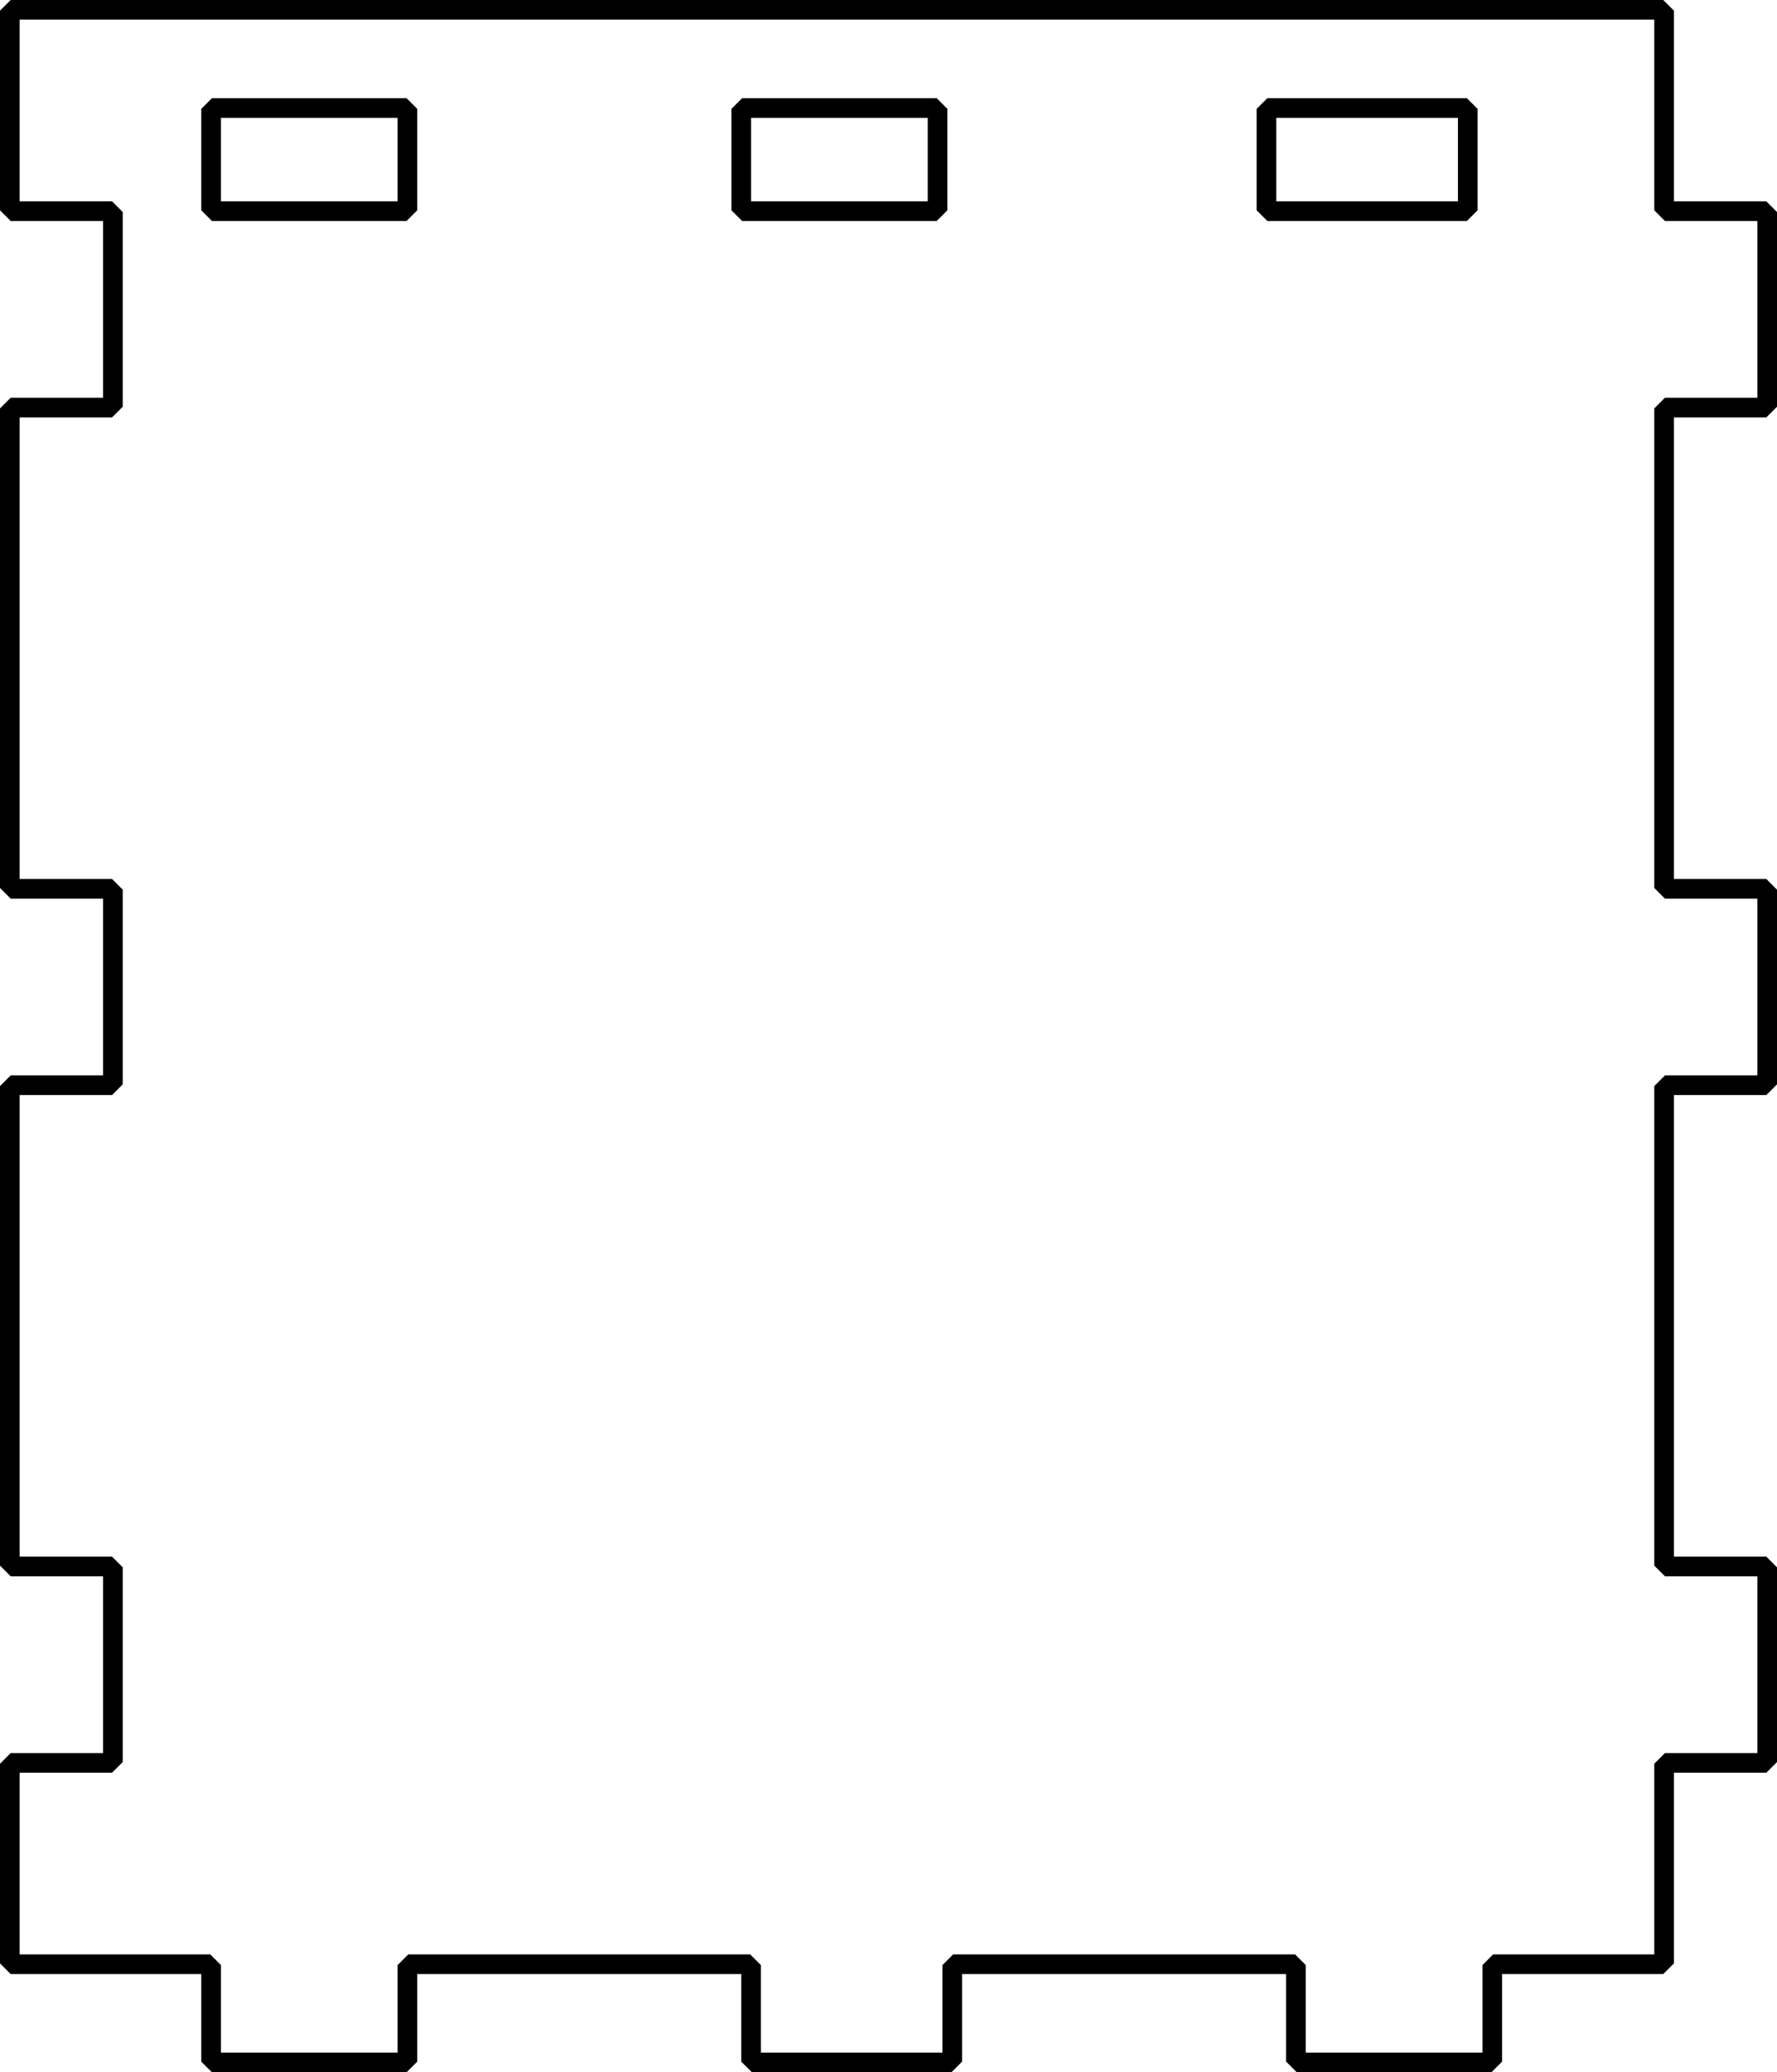 <?xml version="1.0" encoding="UTF-8"?>
<!DOCTYPE svg PUBLIC "-//W3C//DTD SVG 1.1//EN" "http://www.w3.org/Graphics/SVG/1.1/DTD/svg11.dtd">
<!-- Creator: CorelDRAW 2019 (64-Bit OEM Version) -->
<svg xmlns="http://www.w3.org/2000/svg" xml:space="preserve" width="95.767mm" height="111.64mm" version="1.1" style="shape-rendering:geometricPrecision; text-rendering:geometricPrecision; image-rendering:optimizeQuality; fill-rule:evenodd; clip-rule:evenodd"
viewBox="0 0 9576.72 11164.04"
 xmlns:xlink="http://www.w3.org/1999/xlink"
 xmlns:xodm="http://www.corel.com/coreldraw/odm/2003">
 <defs>
  <style type="text/css">
   <![CDATA[
    .str0 {stroke:black;stroke-width:105.83;stroke-linecap:square;stroke-miterlimit:2.613}
    .fil0 {fill:none}
   ]]>
  </style>
 </defs>
 <g id="Layer_x0020_1">
  <g id="_1574292709728">
   <polygon class="fil0 str0" points="79.37,52.92 52.92,79.37 52.92,105.83 52.92,132.28 52.92,158.74 52.92,185.19 52.92,211.65 52.92,238.1 52.92,264.56 52.92,291.01 52.92,317.47 52.92,343.92 52.92,370.38 52.92,396.83 52.92,423.29 52.92,449.74 52.92,476.2 52.92,502.65 52.92,529.11 52.92,555.56 52.92,582.02 52.92,608.47 52.92,634.93 52.92,661.38 52.92,687.84 52.92,714.29 52.92,740.75 52.92,767.2 52.92,793.66 52.92,820.11 52.92,846.57 52.92,873.02 52.92,899.48 52.92,925.93 52.92,952.39 52.92,978.84 52.92,1005.3 52.92,1031.75 52.92,1058.21 52.92,1084.66 52.92,1111.12 79.37,1137.57 105.83,1137.57 132.28,1137.57 158.74,1137.57 185.19,1137.57 211.65,1137.57 238.1,1137.57 264.56,1137.57 291.01,1137.57 317.47,1137.57 343.92,1137.57 370.38,1137.57 396.83,1137.57 423.29,1137.57 449.74,1137.57 476.2,1137.57 502.65,1137.57 529.11,1137.57 555.56,1137.57 582.02,1137.57 608.47,1164.03 608.47,1190.48 608.47,1216.94 608.47,1243.39 608.47,1269.85 608.47,1296.3 608.47,1322.76 608.47,1349.21 608.47,1375.67 608.47,1402.12 608.47,1428.58 608.47,1455.03 608.47,1481.49 608.47,1507.94 608.47,1534.4 608.47,1560.85 608.47,1587.31 608.47,1613.76 608.47,1640.22 608.47,1666.67 608.47,1693.13 608.47,1719.58 608.47,1746.04 608.47,1772.49 608.47,1798.95 608.47,1825.4 608.47,1851.86 608.47,1878.31 608.47,1904.77 608.47,1931.22 608.47,1957.68 608.47,1984.13 608.47,2010.59 608.47,2037.04 608.47,2063.5 608.47,2089.95 608.47,2116.41 608.47,2142.86 608.47,2169.32 582.02,2195.77 555.56,2195.77 529.11,2195.77 502.65,2195.77 476.2,2195.77 449.74,2195.77 423.29,2195.77 396.83,2195.77 370.38,2195.77 343.92,2195.77 317.47,2195.77 291.01,2195.77 264.56,2195.77 238.1,2195.77 211.65,2195.77 185.19,2195.77 158.74,2195.77 132.28,2195.77 105.83,2195.77 79.37,2195.77 52.92,2222.23 52.92,2248.68 52.92,2275.14 52.92,2301.59 52.92,2328.05 52.92,2354.5 52.92,2380.96 52.92,2407.41 52.92,2433.87 52.92,2460.32 52.92,2486.78 52.92,2513.23 52.92,2539.69 52.92,2566.14 52.92,2592.6 52.92,2619.05 52.92,2645.51 52.92,2671.96 52.92,2698.42 52.92,2724.88 52.92,2751.33 52.92,2777.79 52.92,2804.24 52.92,2830.7 52.92,2857.15 52.92,2883.61 52.92,2910.06 52.92,2936.52 52.92,2962.97 52.92,2989.43 52.92,3015.88 52.92,3042.34 52.92,3068.79 52.92,3095.25 52.92,3121.7 52.92,3148.16 52.92,3174.61 52.92,3201.07 52.92,3227.52 52.92,3253.98 52.92,3280.43 52.92,3306.89 52.92,3333.34 52.92,3359.8 52.92,3386.25 52.92,3412.71 52.92,3439.16 52.92,3465.62 52.92,3492.07 52.92,3518.53 52.92,3544.98 52.92,3571.44 52.92,3597.89 52.92,3624.35 52.92,3650.8 52.92,3677.26 52.92,3703.71 52.92,3730.17 52.92,3756.62 52.92,3783.08 52.92,3809.53 52.92,3835.99 52.92,3862.44 52.92,3888.9 52.92,3915.35 52.92,3941.81 52.92,3968.26 52.92,3994.72 52.92,4021.17 52.92,4047.63 52.92,4074.08 52.92,4100.54 52.92,4126.99 52.92,4153.45 52.92,4179.9 52.92,4206.36 52.92,4232.81 52.92,4259.27 52.92,4285.72 52.92,4312.18 52.92,4338.63 52.92,4365.09 52.92,4391.54 52.92,4418 52.92,4444.45 52.92,4470.91 52.92,4497.36 52.92,4523.82 52.92,4550.27 52.92,4576.73 52.92,4603.18 52.92,4629.64 52.92,4656.09 52.92,4682.55 52.92,4709 52.92,4735.46 52.92,4761.91 79.37,4788.37 105.83,4788.37 132.28,4788.37 158.74,4788.37 185.19,4788.37 211.65,4788.37 238.1,4788.37 264.56,4788.37 291.01,4788.37 317.47,4788.37 343.92,4788.37 370.38,4788.37 396.83,4788.37 423.29,4788.37 449.74,4788.37 476.2,4788.37 502.65,4788.37 529.11,4788.37 555.56,4788.37 582.02,4788.37 608.47,4814.82 608.47,4841.28 608.47,4867.73 608.47,4894.19 608.47,4920.64 608.47,4947.1 608.47,4973.55 608.47,5000.01 608.47,5026.46 608.47,5052.92 608.47,5079.37 608.47,5105.83 608.47,5132.28 608.47,5158.74 608.47,5185.19 608.47,5211.65 608.47,5238.1 608.47,5264.56 608.47,5291.01 608.47,5317.47 608.47,5343.92 608.47,5370.38 608.47,5396.83 608.47,5423.29 608.47,5449.74 608.47,5476.2 608.47,5502.65 608.47,5529.11 608.47,5555.56 608.47,5582.02 608.47,5608.47 608.47,5634.93 608.47,5661.38 608.47,5687.84 608.47,5714.29 608.47,5740.75 608.47,5767.2 608.47,5793.66 608.47,5820.11 582.02,5846.57 555.56,5846.57 529.11,5846.57 502.65,5846.57 476.2,5846.57 449.74,5846.57 423.29,5846.57 396.83,5846.57 370.38,5846.57 343.92,5846.57 317.47,5846.57 291.01,5846.57 264.56,5846.57 238.1,5846.57 211.65,5846.57 185.19,5846.57 158.74,5846.57 132.28,5846.57 105.83,5846.57 79.37,5846.57 52.92,5873.02 52.92,5899.48 52.92,5925.93 52.92,5952.39 52.92,5978.84 52.92,6005.3 52.92,6031.75 52.92,6058.21 52.92,6084.66 52.92,6111.12 52.92,6137.57 52.92,6164.03 52.92,6190.48 52.92,6216.94 52.92,6243.39 52.92,6269.85 52.92,6296.3 52.92,6322.76 52.92,6349.21 52.92,6375.67 52.92,6402.12 52.92,6428.58 52.92,6455.03 52.92,6481.49 52.92,6507.94 52.92,6534.4 52.92,6560.85 52.92,6587.31 52.92,6613.76 52.92,6640.22 52.92,6666.67 52.92,6693.13 52.92,6719.58 52.92,6746.04 52.92,6772.49 52.92,6798.95 52.92,6825.4 52.92,6851.86 52.92,6878.31 52.92,6904.77 52.92,6931.22 52.92,6957.68 52.92,6984.13 52.92,7010.59 52.92,7037.04 52.92,7063.5 52.92,7089.95 52.92,7116.41 52.92,7142.86 52.92,7169.32 52.92,7195.77 52.92,7222.23 52.92,7248.68 52.92,7275.14 52.92,7301.59 52.92,7328.05 52.92,7354.5 52.92,7380.96 52.92,7407.41 52.92,7433.87 52.92,7460.32 52.92,7486.78 52.92,7513.23 52.92,7539.69 52.92,7566.14 52.92,7592.6 52.92,7619.05 52.92,7645.51 52.92,7671.96 52.92,7698.42 52.92,7724.87 52.92,7751.33 52.92,7777.78 52.92,7804.24 52.92,7830.69 52.92,7857.15 52.92,7883.6 52.92,7910.06 52.92,7936.51 52.92,7962.97 52.92,7989.42 52.92,8015.88 52.92,8042.33 52.92,8068.79 52.92,8095.24 52.92,8121.7 52.92,8148.15 52.92,8174.61 52.92,8201.06 52.92,8227.52 52.92,8253.97 52.92,8280.43 52.92,8306.88 52.92,8333.34 52.92,8359.8 52.92,8386.25 52.92,8412.71 79.37,8439.16 105.83,8439.16 132.28,8439.16 158.74,8439.16 185.19,8439.16 211.65,8439.16 238.1,8439.16 264.56,8439.16 291.01,8439.16 317.47,8439.16 343.92,8439.16 370.38,8439.16 396.83,8439.16 423.29,8439.16 449.74,8439.16 476.2,8439.16 502.65,8439.16 529.11,8439.16 555.56,8439.16 582.02,8439.16 608.47,8465.62 608.47,8492.07 608.47,8518.53 608.47,8544.98 608.47,8571.44 608.47,8597.89 608.47,8624.35 608.47,8650.8 608.47,8677.26 608.47,8703.71 608.47,8730.17 608.47,8756.62 608.47,8783.08 608.47,8809.53 608.47,8835.99 608.47,8862.44 608.47,8888.9 608.47,8915.35 608.47,8941.81 608.47,8968.26 608.47,8994.72 608.47,9021.17 608.47,9047.63 608.47,9074.08 608.47,9100.54 608.47,9126.99 608.47,9153.45 608.47,9179.9 608.47,9206.36 608.47,9232.81 608.47,9259.27 608.47,9285.72 608.47,9312.18 608.47,9338.63 608.47,9365.09 608.47,9391.54 608.47,9418 608.47,9444.45 608.47,9470.91 582.02,9497.36 555.56,9497.36 529.11,9497.36 502.65,9497.36 476.2,9497.36 449.74,9497.36 423.29,9497.36 396.83,9497.36 370.38,9497.36 343.92,9497.36 317.47,9497.36 291.01,9497.36 264.56,9497.36 238.1,9497.36 211.65,9497.36 185.19,9497.36 158.74,9497.36 132.28,9497.36 105.83,9497.36 79.37,9497.36 52.92,9523.82 52.92,9550.27 52.92,9576.73 52.92,9603.18 52.92,9629.64 52.92,9656.09 52.92,9682.55 52.92,9709 52.92,9735.46 52.92,9761.91 52.92,9788.37 52.92,9814.82 52.92,9841.28 52.92,9867.73 52.92,9894.19 52.92,9920.64 52.92,9947.1 52.92,9973.55 52.92,10000.01 52.92,10026.46 52.92,10052.92 52.92,10079.37 52.92,10105.83 52.92,10132.28 52.92,10158.74 52.92,10185.19 52.92,10211.65 52.92,10238.1 52.92,10264.56 52.92,10291.01 52.92,10317.47 52.92,10343.92 52.92,10370.38 52.92,10396.83 52.92,10423.29 52.92,10449.74 52.92,10476.2 52.92,10502.65 52.92,10529.11 52.92,10555.56 79.37,10582.02 105.83,10582.02 132.28,10582.02 158.74,10582.02 185.19,10582.02 211.65,10582.02 238.1,10582.02 264.56,10582.02 291.01,10582.02 317.47,10582.02 343.92,10582.02 370.38,10582.02 396.83,10582.02 423.29,10582.02 449.74,10582.02 476.2,10582.02 502.65,10582.02 529.11,10582.02 555.56,10582.02 582.02,10582.02 608.47,10582.02 634.93,10582.02 661.38,10582.02 687.84,10582.02 714.29,10582.02 740.75,10582.02 767.2,10582.02 793.66,10582.02 820.11,10582.02 846.57,10582.02 873.02,10582.02 899.48,10582.02 925.93,10582.02 952.39,10582.02 978.84,10582.02 1005.3,10582.02 1031.75,10582.02 1058.21,10582.02 1084.66,10582.02 1111.12,10582.02 1137.57,10608.47 1137.57,10634.93 1137.57,10661.38 1137.57,10687.84 1137.57,10714.29 1137.57,10740.75 1137.57,10767.2 1137.57,10793.66 1137.57,10820.11 1137.57,10846.57 1137.57,10873.02 1137.57,10899.48 1137.57,10925.93 1137.57,10952.39 1137.57,10978.84 1137.57,11005.3 1137.57,11031.75 1137.57,11058.21 1137.57,11084.66 1164.03,11111.12 1190.48,11111.12 1216.94,11111.12 1243.39,11111.12 1269.85,11111.12 1296.3,11111.12 1322.76,11111.12 1349.21,11111.12 1375.67,11111.12 1402.12,11111.12 1428.58,11111.12 1455.03,11111.12 1481.49,11111.12 1507.94,11111.12 1534.4,11111.12 1560.85,11111.12 1587.31,11111.12 1613.76,11111.12 1640.22,11111.12 1666.67,11111.12 1693.13,11111.12 1719.58,11111.12 1746.04,11111.12 1772.49,11111.12 1798.95,11111.12 1825.4,11111.12 1851.86,11111.12 1878.31,11111.12 1904.77,11111.12 1931.22,11111.12 1957.68,11111.12 1984.13,11111.12 2010.59,11111.12 2037.04,11111.12 2063.5,11111.12 2089.95,11111.12 2116.41,11111.12 2142.86,11111.12 2169.32,11111.12 2195.77,11084.66 2195.77,11058.21 2195.77,11031.75 2195.77,11005.3 2195.77,10978.84 2195.77,10952.39 2195.77,10925.93 2195.77,10899.48 2195.77,10873.02 2195.77,10846.57 2195.77,10820.11 2195.77,10793.66 2195.77,10767.2 2195.77,10740.75 2195.77,10714.29 2195.77,10687.84 2195.77,10661.38 2195.77,10634.93 2195.77,10608.47 2222.23,10582.02 2248.68,10582.02 2275.14,10582.02 2301.59,10582.02 2328.05,10582.02 2354.5,10582.02 2380.96,10582.02 2407.41,10582.02 2433.87,10582.02 2460.32,10582.02 2486.78,10582.02 2513.23,10582.02 2539.69,10582.02 2566.14,10582.02 2592.6,10582.02 2619.05,10582.02 2645.51,10582.02 2671.96,10582.02 2698.42,10582.02 2724.87,10582.02 2751.33,10582.02 2777.78,10582.02 2804.24,10582.02 2830.69,10582.02 2857.15,10582.02 2883.6,10582.02 2910.06,10582.02 2936.51,10582.02 2962.97,10582.02 2989.42,10582.02 3015.88,10582.02 3042.33,10582.02 3068.79,10582.02 3095.24,10582.02 3121.7,10582.02 3148.15,10582.02 3174.61,10582.02 3201.06,10582.02 3227.52,10582.02 3253.97,10582.02 3280.43,10582.02 3306.88,10582.02 3333.34,10582.02 3359.79,10582.02 3386.25,10582.02 3412.7,10582.02 3439.16,10582.02 3465.61,10582.02 3492.07,10582.02 3518.52,10582.02 3544.98,10582.02 3571.43,10582.02 3597.89,10582.02 3624.34,10582.02 3650.8,10582.02 3677.25,10582.02 3703.71,10582.02 3730.16,10582.02 3756.62,10582.02 3783.07,10582.02 3809.53,10582.02 3835.98,10582.02 3862.44,10582.02 3888.89,10582.02 3915.35,10582.02 3941.8,10582.02 3968.26,10582.02 3994.71,10582.02 4021.17,10582.02 4047.62,10608.47 4047.62,10634.93 4047.62,10661.38 4047.62,10687.84 4047.62,10714.29 4047.62,10740.75 4047.62,10767.2 4047.62,10793.66 4047.62,10820.11 4047.62,10846.57 4047.62,10873.02 4047.62,10899.48 4047.62,10925.93 4047.62,10952.39 4047.62,10978.84 4047.62,11005.3 4047.62,11031.75 4047.62,11058.21 4047.62,11084.66 4074.08,11111.12 4100.53,11111.12 4126.99,11111.12 4153.44,11111.12 4179.9,11111.12 4206.35,11111.12 4232.81,11111.12 4259.26,11111.12 4285.72,11111.12 4312.17,11111.12 4338.63,11111.12 4365.08,11111.12 4391.54,11111.12 4417.99,11111.12 4444.45,11111.12 4470.9,11111.12 4497.36,11111.12 4523.81,11111.12 4550.27,11111.12 4576.72,11111.12 4603.18,11111.12 4629.63,11111.12 4656.09,11111.12 4682.54,11111.12 4709,11111.12 4735.45,11111.12 4761.9,11111.12 4788.36,11111.12 4814.81,11111.12 4841.27,11111.12 4867.72,11111.12 4894.18,11111.12 4920.63,11111.12 4947.09,11111.12 4973.54,11111.12 5000,11111.12 5026.45,11111.12 5052.91,11111.12 5079.36,11111.12 5105.82,11111.12 5132.27,11084.66 5132.27,11058.21 5132.27,11031.75 5132.27,11005.3 5132.27,10978.84 5132.27,10952.39 5132.27,10925.93 5132.27,10899.48 5132.27,10873.02 5132.27,10846.57 5132.27,10820.11 5132.27,10793.66 5132.27,10767.2 5132.27,10740.75 5132.27,10714.29 5132.27,10687.84 5132.27,10661.38 5132.27,10634.93 5132.27,10608.47 5158.73,10582.02 5185.18,10582.02 5211.64,10582.02 5238.09,10582.02 5264.55,10582.02 5291,10582.02 5317.46,10582.02 5343.91,10582.02 5370.37,10582.02 5396.82,10582.02 5423.28,10582.02 5449.73,10582.02 5476.19,10582.02 5502.64,10582.02 5529.1,10582.02 5555.55,10582.02 5582.01,10582.02 5608.46,10582.02 5634.92,10582.02 5661.37,10582.02 5687.83,10582.02 5714.28,10582.02 5740.74,10582.02 5767.19,10582.02 5793.65,10582.02 5820.1,10582.02 5846.56,10582.02 5873.01,10582.02 5899.47,10582.02 5925.92,10582.02 5952.38,10582.02 5978.83,10582.02 6005.29,10582.02 6031.74,10582.02 6058.2,10582.02 6084.65,10582.02 6111.11,10582.02 6137.56,10582.02 6164.02,10582.02 6190.47,10582.02 6216.93,10582.02 6243.38,10582.02 6269.84,10582.02 6296.29,10582.02 6322.75,10582.02 6349.2,10582.02 6375.66,10582.02 6402.11,10582.02 6428.57,10582.02 6455.02,10582.02 6481.48,10582.02 6507.93,10582.02 6534.39,10582.02 6560.84,10582.02 6587.3,10582.02 6613.75,10582.02 6640.21,10582.02 6666.66,10582.02 6693.12,10582.02 6719.57,10582.02 6746.03,10582.02 6772.48,10582.02 6798.94,10582.02 6825.39,10582.02 6851.85,10582.02 6878.3,10582.02 6904.76,10582.02 6931.21,10582.02 6957.67,10582.02 6984.12,10608.47 6984.12,10634.93 6984.12,10661.38 6984.12,10687.84 6984.12,10714.29 6984.12,10740.75 6984.12,10767.2 6984.12,10793.66 6984.12,10820.11 6984.12,10846.57 6984.12,10873.02 6984.12,10899.48 6984.12,10925.93 6984.12,10952.39 6984.12,10978.84 6984.12,11005.3 6984.12,11031.75 6984.12,11058.21 6984.12,11084.66 7010.58,11111.12 7037.03,11111.12 7063.49,11111.12 7089.94,11111.12 7116.4,11111.12 7142.85,11111.12 7169.31,11111.12 7195.76,11111.12 7222.22,11111.12 7248.67,11111.12 7275.13,11111.12 7301.58,11111.12 7328.04,11111.12 7354.49,11111.12 7380.95,11111.12 7407.4,11111.12 7433.86,11111.12 7460.31,11111.12 7486.77,11111.12 7513.22,11111.12 7539.68,11111.12 7566.13,11111.12 7592.59,11111.12 7619.04,11111.12 7645.5,11111.12 7671.95,11111.12 7698.41,11111.12 7724.86,11111.12 7751.32,11111.12 7777.77,11111.12 7804.23,11111.12 7830.68,11111.12 7857.14,11111.12 7883.59,11111.12 7910.05,11111.12 7936.5,11111.12 7962.96,11111.12 7989.41,11111.12 8015.87,11111.12 8042.32,11084.66 8042.32,11058.21 8042.32,11031.75 8042.32,11005.3 8042.32,10978.84 8042.32,10952.39 8042.32,10925.93 8042.32,10899.48 8042.32,10873.02 8042.32,10846.57 8042.32,10820.11 8042.32,10793.66 8042.32,10767.2 8042.32,10740.75 8042.32,10714.29 8042.32,10687.84 8042.32,10661.38 8042.32,10634.93 8042.32,10608.47 8068.78,10582.02 8095.23,10582.02 8121.69,10582.02 8148.14,10582.02 8174.6,10582.02 8201.05,10582.02 8227.51,10582.02 8253.96,10582.02 8280.42,10582.02 8306.87,10582.02 8333.33,10582.02 8359.78,10582.02 8386.24,10582.02 8412.69,10582.02 8439.15,10582.02 8465.6,10582.02 8492.06,10582.02 8518.51,10582.02 8544.97,10582.02 8571.42,10582.02 8597.88,10582.02 8624.33,10582.02 8650.79,10582.02 8677.24,10582.02 8703.7,10582.02 8730.15,10582.02 8756.61,10582.02 8783.06,10582.02 8809.52,10582.02 8835.97,10582.02 8862.43,10582.02 8888.88,10582.02 8915.34,10582.02 8941.79,10582.02 8968.25,10555.56 8968.25,10529.11 8968.25,10502.65 8968.25,10476.2 8968.25,10449.74 8968.25,10423.29 8968.25,10396.83 8968.25,10370.38 8968.25,10343.92 8968.25,10317.47 8968.25,10291.01 8968.25,10264.56 8968.25,10238.1 8968.25,10211.65 8968.25,10185.19 8968.25,10158.74 8968.25,10132.28 8968.25,10105.83 8968.25,10079.37 8968.25,10052.92 8968.25,10026.46 8968.25,10000.01 8968.25,9973.55 8968.25,9947.1 8968.25,9920.64 8968.25,9894.19 8968.25,9867.73 8968.25,9841.28 8968.25,9814.82 8968.25,9788.37 8968.25,9761.91 8968.25,9735.46 8968.25,9709 8968.25,9682.55 8968.25,9656.09 8968.25,9629.64 8968.25,9603.18 8968.25,9576.73 8968.25,9550.27 8968.25,9523.82 8994.7,9497.36 9021.16,9497.36 9047.61,9497.36 9074.07,9497.36 9100.52,9497.36 9126.98,9497.36 9153.43,9497.36 9179.89,9497.36 9206.34,9497.36 9232.8,9497.36 9259.25,9497.36 9285.71,9497.36 9312.16,9497.36 9338.62,9497.36 9365.07,9497.36 9391.53,9497.36 9417.98,9497.36 9444.44,9497.36 9470.89,9497.36 9497.35,9497.36 9523.8,9470.91 9523.8,9444.45 9523.8,9418 9523.8,9391.54 9523.8,9365.09 9523.8,9338.63 9523.8,9312.18 9523.8,9285.72 9523.8,9259.27 9523.8,9232.81 9523.8,9206.36 9523.8,9179.9 9523.8,9153.45 9523.8,9126.99 9523.8,9100.54 9523.8,9074.08 9523.8,9047.63 9523.8,9021.17 9523.8,8994.72 9523.8,8968.26 9523.8,8941.81 9523.8,8915.35 9523.8,8888.9 9523.8,8862.44 9523.8,8835.99 9523.8,8809.53 9523.8,8783.08 9523.8,8756.62 9523.8,8730.17 9523.8,8703.71 9523.8,8677.26 9523.8,8650.8 9523.8,8624.35 9523.8,8597.89 9523.8,8571.44 9523.8,8544.98 9523.8,8518.53 9523.8,8492.07 9523.8,8465.62 9497.35,8439.16 9470.89,8439.16 9444.44,8439.16 9417.98,8439.16 9391.53,8439.16 9365.07,8439.16 9338.62,8439.16 9312.16,8439.16 9285.71,8439.16 9259.25,8439.16 9232.8,8439.16 9206.34,8439.16 9179.89,8439.16 9153.43,8439.16 9126.98,8439.16 9100.52,8439.16 9074.07,8439.16 9047.61,8439.16 9021.16,8439.16 8994.7,8439.16 8968.25,8412.71 8968.25,8386.25 8968.25,8359.8 8968.25,8333.34 8968.25,8306.88 8968.25,8280.43 8968.25,8253.97 8968.25,8227.52 8968.25,8201.06 8968.25,8174.61 8968.25,8148.15 8968.25,8121.7 8968.25,8095.24 8968.25,8068.79 8968.25,8042.33 8968.25,8015.88 8968.25,7989.42 8968.25,7962.97 8968.25,7936.51 8968.25,7910.06 8968.25,7883.6 8968.25,7857.15 8968.25,7830.69 8968.25,7804.24 8968.25,7777.78 8968.25,7751.33 8968.25,7724.87 8968.25,7698.42 8968.25,7671.96 8968.25,7645.51 8968.25,7619.05 8968.25,7592.6 8968.25,7566.14 8968.25,7539.69 8968.25,7513.23 8968.25,7486.78 8968.25,7460.32 8968.25,7433.87 8968.25,7407.41 8968.25,7380.96 8968.25,7354.5 8968.25,7328.05 8968.25,7301.59 8968.25,7275.14 8968.25,7248.68 8968.25,7222.23 8968.25,7195.77 8968.25,7169.32 8968.25,7142.86 8968.25,7116.41 8968.25,7089.95 8968.25,7063.5 8968.25,7037.04 8968.25,7010.59 8968.25,6984.13 8968.25,6957.68 8968.25,6931.22 8968.25,6904.77 8968.25,6878.31 8968.25,6851.86 8968.25,6825.4 8968.25,6798.95 8968.25,6772.49 8968.25,6746.04 8968.25,6719.58 8968.25,6693.13 8968.25,6666.67 8968.25,6640.22 8968.25,6613.76 8968.25,6587.31 8968.25,6560.85 8968.25,6534.4 8968.25,6507.94 8968.25,6481.49 8968.25,6455.03 8968.25,6428.58 8968.25,6402.12 8968.25,6375.67 8968.25,6349.21 8968.25,6322.76 8968.25,6296.3 8968.25,6269.85 8968.25,6243.39 8968.25,6216.94 8968.25,6190.48 8968.25,6164.03 8968.25,6137.57 8968.25,6111.12 8968.25,6084.66 8968.25,6058.21 8968.25,6031.75 8968.25,6005.3 8968.25,5978.84 8968.25,5952.39 8968.25,5925.93 8968.25,5899.48 8968.25,5873.02 8994.7,5846.57 9021.16,5846.57 9047.61,5846.57 9074.07,5846.57 9100.52,5846.57 9126.98,5846.57 9153.43,5846.57 9179.89,5846.57 9206.34,5846.57 9232.8,5846.57 9259.25,5846.57 9285.71,5846.57 9312.16,5846.57 9338.62,5846.57 9365.07,5846.57 9391.53,5846.57 9417.98,5846.57 9444.44,5846.57 9470.89,5846.57 9497.35,5846.57 9523.8,5820.11 9523.8,5793.66 9523.8,5767.2 9523.8,5740.75 9523.8,5714.29 9523.8,5687.84 9523.8,5661.38 9523.8,5634.93 9523.8,5608.47 9523.8,5582.02 9523.8,5555.56 9523.8,5529.11 9523.8,5502.65 9523.8,5476.2 9523.8,5449.74 9523.8,5423.29 9523.8,5396.83 9523.8,5370.38 9523.8,5343.92 9523.8,5317.47 9523.8,5291.01 9523.8,5264.56 9523.8,5238.1 9523.8,5211.65 9523.8,5185.19 9523.8,5158.74 9523.8,5132.28 9523.8,5105.83 9523.8,5079.37 9523.8,5052.92 9523.8,5026.46 9523.8,5000.01 9523.8,4973.55 9523.8,4947.1 9523.8,4920.64 9523.8,4894.19 9523.8,4867.73 9523.8,4841.28 9523.8,4814.82 9497.35,4788.37 9470.89,4788.37 9444.44,4788.37 9417.98,4788.37 9391.53,4788.37 9365.07,4788.37 9338.62,4788.37 9312.16,4788.37 9285.71,4788.37 9259.25,4788.37 9232.8,4788.37 9206.34,4788.37 9179.89,4788.37 9153.43,4788.37 9126.98,4788.37 9100.52,4788.37 9074.07,4788.37 9047.61,4788.37 9021.16,4788.37 8994.7,4788.37 8968.25,4761.91 8968.25,4735.46 8968.25,4709 8968.25,4682.55 8968.25,4656.09 8968.25,4629.64 8968.25,4603.18 8968.25,4576.73 8968.25,4550.27 8968.25,4523.82 8968.25,4497.36 8968.25,4470.91 8968.25,4444.45 8968.25,4418 8968.25,4391.54 8968.25,4365.09 8968.25,4338.63 8968.25,4312.18 8968.25,4285.72 8968.25,4259.27 8968.25,4232.81 8968.25,4206.36 8968.25,4179.9 8968.25,4153.45 8968.25,4126.99 8968.25,4100.54 8968.25,4074.08 8968.25,4047.63 8968.25,4021.17 8968.25,3994.72 8968.25,3968.26 8968.25,3941.81 8968.25,3915.35 8968.25,3888.9 8968.25,3862.44 8968.25,3835.99 8968.25,3809.53 8968.25,3783.08 8968.25,3756.62 8968.25,3730.17 8968.25,3703.71 8968.25,3677.26 8968.25,3650.8 8968.25,3624.35 8968.25,3597.89 8968.25,3571.44 8968.25,3544.98 8968.25,3518.53 8968.25,3492.07 8968.25,3465.62 8968.25,3439.16 8968.25,3412.71 8968.25,3386.25 8968.25,3359.8 8968.25,3333.34 8968.25,3306.89 8968.25,3280.43 8968.25,3253.98 8968.25,3227.52 8968.25,3201.07 8968.25,3174.61 8968.25,3148.16 8968.25,3121.7 8968.25,3095.25 8968.25,3068.79 8968.25,3042.34 8968.25,3015.88 8968.25,2989.43 8968.25,2962.97 8968.25,2936.52 8968.25,2910.06 8968.25,2883.61 8968.25,2857.15 8968.25,2830.7 8968.25,2804.24 8968.25,2777.79 8968.25,2751.33 8968.25,2724.88 8968.25,2698.42 8968.25,2671.96 8968.25,2645.51 8968.25,2619.05 8968.25,2592.6 8968.25,2566.14 8968.25,2539.69 8968.25,2513.23 8968.25,2486.78 8968.25,2460.32 8968.25,2433.87 8968.25,2407.41 8968.25,2380.96 8968.25,2354.5 8968.25,2328.05 8968.25,2301.59 8968.25,2275.14 8968.25,2248.68 8968.25,2222.23 8994.7,2195.77 9021.16,2195.77 9047.61,2195.77 9074.07,2195.77 9100.52,2195.77 9126.98,2195.77 9153.43,2195.77 9179.89,2195.77 9206.34,2195.77 9232.8,2195.77 9259.25,2195.77 9285.71,2195.77 9312.16,2195.77 9338.62,2195.77 9365.07,2195.77 9391.53,2195.77 9417.98,2195.77 9444.44,2195.77 9470.89,2195.77 9497.35,2195.77 9523.8,2169.32 9523.8,2142.86 9523.8,2116.41 9523.8,2089.95 9523.8,2063.5 9523.8,2037.04 9523.8,2010.59 9523.8,1984.13 9523.8,1957.68 9523.8,1931.22 9523.8,1904.77 9523.8,1878.31 9523.8,1851.86 9523.8,1825.4 9523.8,1798.95 9523.8,1772.49 9523.8,1746.04 9523.8,1719.58 9523.8,1693.13 9523.8,1666.67 9523.8,1640.22 9523.8,1613.76 9523.8,1587.31 9523.8,1560.85 9523.8,1534.4 9523.8,1507.94 9523.8,1481.49 9523.8,1455.03 9523.8,1428.58 9523.8,1402.12 9523.8,1375.67 9523.8,1349.21 9523.8,1322.76 9523.8,1296.3 9523.8,1269.85 9523.8,1243.39 9523.8,1216.94 9523.8,1190.48 9523.8,1164.03 9497.35,1137.57 9470.89,1137.57 9444.44,1137.57 9417.98,1137.57 9391.53,1137.57 9365.07,1137.57 9338.62,1137.57 9312.16,1137.57 9285.71,1137.57 9259.25,1137.57 9232.8,1137.57 9206.34,1137.57 9179.89,1137.57 9153.43,1137.57 9126.98,1137.57 9100.52,1137.57 9074.07,1137.57 9047.61,1137.57 9021.16,1137.57 8994.7,1137.57 8968.25,1111.12 8968.25,1084.66 8968.25,1058.21 8968.25,1031.75 8968.25,1005.3 8968.25,978.84 8968.25,952.39 8968.25,925.93 8968.25,899.48 8968.25,873.02 8968.25,846.57 8968.25,820.11 8968.25,793.66 8968.25,767.2 8968.25,740.75 8968.25,714.29 8968.25,687.84 8968.25,661.38 8968.25,634.93 8968.25,608.47 8968.25,582.02 8968.25,555.56 8968.25,529.11 8968.25,502.65 8968.25,476.2 8968.25,449.74 8968.25,423.29 8968.25,396.83 8968.25,370.38 8968.25,343.92 8968.25,317.47 8968.25,291.01 8968.25,264.56 8968.25,238.1 8968.25,211.65 8968.25,185.19 8968.25,158.74 8968.25,132.28 8968.25,105.83 8968.25,79.37 8941.79,52.92 8915.34,52.92 8888.88,52.92 8862.43,52.92 8835.97,52.92 8809.52,52.92 8783.06,52.92 8756.61,52.92 8730.15,52.92 8703.7,52.92 8677.24,52.92 8650.79,52.92 8624.33,52.92 8597.88,52.92 8571.42,52.92 8544.97,52.92 8518.51,52.92 8492.06,52.92 8465.6,52.92 8439.15,52.92 8412.69,52.92 8386.24,52.92 8359.78,52.92 8333.33,52.92 8306.87,52.92 8280.42,52.92 8253.96,52.92 8227.51,52.92 8201.05,52.92 8174.6,52.92 8148.14,52.92 8121.69,52.92 8095.23,52.92 8068.78,52.92 8042.32,52.92 8015.87,52.92 7989.41,52.92 7962.96,52.92 7936.5,52.92 7910.05,52.92 7883.59,52.92 7857.14,52.92 7830.68,52.92 7804.23,52.92 7777.77,52.92 7751.32,52.92 7724.86,52.92 7698.41,52.92 7671.95,52.92 7645.5,52.92 7619.04,52.92 7592.59,52.92 7566.13,52.92 7539.68,52.92 7513.22,52.92 7486.77,52.92 7460.31,52.92 7433.86,52.92 7407.4,52.92 7380.95,52.92 7354.49,52.92 7328.04,52.92 7301.58,52.92 7275.13,52.92 7248.67,52.92 7222.22,52.92 7195.76,52.92 7169.31,52.92 7142.85,52.92 7116.4,52.92 7089.94,52.92 7063.49,52.92 7037.03,52.92 7010.58,52.92 6984.12,52.92 6957.67,52.92 6931.21,52.92 6904.76,52.92 6878.3,52.92 6851.85,52.92 6825.39,52.92 6798.94,52.92 6772.48,52.92 6746.03,52.92 6719.57,52.92 6693.12,52.92 6666.66,52.92 6640.21,52.92 6613.75,52.92 6587.3,52.92 6560.84,52.92 6534.39,52.92 6507.93,52.92 6481.48,52.92 6455.02,52.92 6428.57,52.92 6402.11,52.92 6375.66,52.92 6349.2,52.92 6322.75,52.92 6296.29,52.92 6269.84,52.92 6243.38,52.92 6216.93,52.92 6190.47,52.92 6164.02,52.92 6137.56,52.92 6111.11,52.92 6084.65,52.92 6058.2,52.92 6031.74,52.92 6005.29,52.92 5978.83,52.92 5952.38,52.92 5925.92,52.92 5899.47,52.92 5873.01,52.92 5846.56,52.92 5820.1,52.92 5793.65,52.92 5767.19,52.92 5740.74,52.92 5714.28,52.92 5687.83,52.92 5661.37,52.92 5634.92,52.92 5608.46,52.92 5582.01,52.92 5555.55,52.92 5529.1,52.92 5502.64,52.92 5476.19,52.92 5449.73,52.92 5423.28,52.92 5396.82,52.92 5370.37,52.92 5343.91,52.92 5317.46,52.92 5291,52.92 5264.55,52.92 5238.09,52.92 5211.64,52.92 5185.18,52.92 5158.73,52.92 5132.27,52.92 5105.82,52.92 5079.36,52.92 5052.91,52.92 5026.45,52.92 5000,52.92 4973.54,52.92 4947.09,52.92 4920.63,52.92 4894.18,52.92 4867.72,52.92 4841.27,52.92 4814.81,52.92 4788.36,52.92 4761.9,52.92 4735.45,52.92 4709,52.92 4682.54,52.92 4656.09,52.92 4629.63,52.92 4603.18,52.92 4576.72,52.92 4550.27,52.92 4523.81,52.92 4497.36,52.92 4470.9,52.92 4444.45,52.92 4417.99,52.92 4391.54,52.92 4365.08,52.92 4338.63,52.92 4312.17,52.92 4285.72,52.92 4259.26,52.92 4232.81,52.92 4206.35,52.92 4179.9,52.92 4153.44,52.92 4126.99,52.92 4100.53,52.92 4074.08,52.92 4047.62,52.92 4021.17,52.92 3994.71,52.92 3968.26,52.92 3941.8,52.92 3915.35,52.92 3888.89,52.92 3862.44,52.92 3835.98,52.92 3809.53,52.92 3783.07,52.92 3756.62,52.92 3730.16,52.92 3703.71,52.92 3677.25,52.92 3650.8,52.92 3624.34,52.92 3597.89,52.92 3571.43,52.92 3544.98,52.92 3518.52,52.92 3492.07,52.92 3465.61,52.92 3439.16,52.92 3412.7,52.92 3386.25,52.92 3359.79,52.92 3333.34,52.92 3306.88,52.92 3280.43,52.92 3253.97,52.92 3227.52,52.92 3201.06,52.92 3174.61,52.92 3148.15,52.92 3121.7,52.92 3095.24,52.92 3068.79,52.92 3042.33,52.92 3015.88,52.92 2989.42,52.92 2962.97,52.92 2936.51,52.92 2910.06,52.92 2883.6,52.92 2857.15,52.92 2830.69,52.92 2804.24,52.92 2777.78,52.92 2751.33,52.92 2724.87,52.92 2698.42,52.92 2671.96,52.92 2645.51,52.92 2619.05,52.92 2592.6,52.92 2566.14,52.92 2539.69,52.92 2513.23,52.92 2486.78,52.92 2460.32,52.92 2433.87,52.92 2407.41,52.92 2380.96,52.92 2354.5,52.92 2328.05,52.92 2301.59,52.92 2275.14,52.92 2248.68,52.92 2222.23,52.92 2195.77,52.92 2169.32,52.92 2142.86,52.92 2116.41,52.92 2089.95,52.92 2063.5,52.92 2037.04,52.92 2010.59,52.92 1984.13,52.92 1957.68,52.92 1931.22,52.92 1904.77,52.92 1878.31,52.92 1851.86,52.92 1825.4,52.92 1798.95,52.92 1772.49,52.92 1746.04,52.92 1719.58,52.92 1693.13,52.92 1666.67,52.92 1640.22,52.92 1613.76,52.92 1587.31,52.92 1560.85,52.92 1534.4,52.92 1507.94,52.92 1481.49,52.92 1455.03,52.92 1428.58,52.92 1402.12,52.92 1375.67,52.92 1349.21,52.92 1322.76,52.92 1296.3,52.92 1269.85,52.92 1243.39,52.92 1216.94,52.92 1190.48,52.92 1164.03,52.92 1137.57,52.92 1111.12,52.92 1084.66,52.92 1058.21,52.92 1031.75,52.92 1005.3,52.92 978.84,52.92 952.39,52.92 925.93,52.92 899.48,52.92 873.02,52.92 846.57,52.92 820.11,52.92 793.66,52.92 767.2,52.92 740.75,52.92 714.29,52.92 687.84,52.92 661.38,52.92 634.93,52.92 608.47,52.92 582.02,52.92 555.56,52.92 529.11,52.92 502.65,52.92 476.2,52.92 449.74,52.92 423.29,52.92 396.83,52.92 370.38,52.92 343.92,52.92 317.47,52.92 291.01,52.92 264.56,52.92 238.1,52.92 211.65,52.92 185.19,52.92 158.74,52.92 132.28,52.92 105.83,52.92 "/>
   <polygon class="fil0 str0" points="6851.85,582.02 6825.39,608.47 6825.39,634.93 6825.39,661.38 6825.39,687.84 6825.39,714.29 6825.39,740.75 6825.39,767.2 6825.39,793.66 6825.39,820.11 6825.39,846.57 6825.39,873.02 6825.39,899.48 6825.39,925.93 6825.39,952.39 6825.39,978.84 6825.39,1005.3 6825.39,1031.75 6825.39,1058.21 6825.39,1084.66 6825.39,1111.12 6851.85,1137.57 6878.3,1137.57 6904.76,1137.57 6931.21,1137.57 6957.67,1137.57 6984.12,1137.57 7010.58,1137.57 7037.03,1137.57 7063.49,1137.57 7089.94,1137.57 7116.4,1137.57 7142.85,1137.57 7169.31,1137.57 7195.76,1137.57 7222.22,1137.57 7248.67,1137.57 7275.13,1137.57 7301.58,1137.57 7328.04,1137.57 7354.49,1137.57 7380.95,1137.57 7407.4,1137.57 7433.86,1137.57 7460.31,1137.57 7486.77,1137.57 7513.22,1137.57 7539.68,1137.57 7566.13,1137.57 7592.59,1137.57 7619.04,1137.57 7645.5,1137.57 7671.95,1137.57 7698.41,1137.57 7724.86,1137.57 7751.32,1137.57 7777.77,1137.57 7804.23,1137.57 7830.68,1137.57 7857.14,1137.57 7883.59,1137.57 7910.05,1111.12 7910.05,1084.66 7910.05,1058.21 7910.05,1031.75 7910.05,1005.3 7910.05,978.84 7910.05,952.39 7910.05,925.93 7910.05,899.48 7910.05,873.02 7910.05,846.57 7910.05,820.11 7910.05,793.66 7910.05,767.2 7910.05,740.75 7910.05,714.29 7910.05,687.84 7910.05,661.38 7910.05,634.93 7910.05,608.47 7883.59,582.02 7857.14,582.02 7830.68,582.02 7804.23,582.02 7777.77,582.02 7751.32,582.02 7724.86,582.02 7698.41,582.02 7671.95,582.02 7645.5,582.02 7619.04,582.02 7592.59,582.02 7566.13,582.02 7539.68,582.02 7513.22,582.02 7486.77,582.02 7460.31,582.02 7433.86,582.02 7407.4,582.02 7380.95,582.02 7354.49,582.02 7328.04,582.02 7301.58,582.02 7275.13,582.02 7248.67,582.02 7222.22,582.02 7195.76,582.02 7169.31,582.02 7142.85,582.02 7116.4,582.02 7089.94,582.02 7063.49,582.02 7037.03,582.02 7010.58,582.02 6984.12,582.02 6957.67,582.02 6931.21,582.02 6904.76,582.02 6878.3,582.02 "/>
   <polygon class="fil0 str0" points="1164.03,582.02 1137.57,608.47 1137.57,634.93 1137.57,661.38 1137.57,687.84 1137.57,714.29 1137.57,740.75 1137.57,767.2 1137.57,793.66 1137.57,820.11 1137.57,846.57 1137.57,873.02 1137.57,899.48 1137.57,925.93 1137.57,952.39 1137.57,978.84 1137.57,1005.3 1137.57,1031.75 1137.57,1058.21 1137.57,1084.66 1137.57,1111.12 1164.03,1137.57 1190.48,1137.57 1216.94,1137.57 1243.39,1137.57 1269.85,1137.57 1296.3,1137.57 1322.76,1137.57 1349.21,1137.57 1375.67,1137.57 1402.12,1137.57 1428.58,1137.57 1455.03,1137.57 1481.49,1137.57 1507.94,1137.57 1534.4,1137.57 1560.85,1137.57 1587.31,1137.57 1613.76,1137.57 1640.22,1137.57 1666.67,1137.57 1693.13,1137.57 1719.58,1137.57 1746.04,1137.57 1772.49,1137.57 1798.95,1137.57 1825.4,1137.57 1851.86,1137.57 1878.31,1137.57 1904.77,1137.57 1931.22,1137.57 1957.68,1137.57 1984.13,1137.57 2010.59,1137.57 2037.04,1137.57 2063.5,1137.57 2089.95,1137.57 2116.41,1137.57 2142.86,1137.57 2169.32,1137.57 2195.77,1111.12 2195.77,1084.66 2195.77,1058.21 2195.77,1031.75 2195.77,1005.3 2195.77,978.84 2195.77,952.39 2195.77,925.93 2195.77,899.48 2195.77,873.02 2195.77,846.57 2195.77,820.11 2195.77,793.66 2195.77,767.2 2195.77,740.75 2195.77,714.29 2195.77,687.84 2195.77,661.38 2195.77,634.93 2195.77,608.47 2169.32,582.02 2142.86,582.02 2116.41,582.02 2089.95,582.02 2063.5,582.02 2037.04,582.02 2010.59,582.02 1984.13,582.02 1957.68,582.02 1931.22,582.02 1904.77,582.02 1878.31,582.02 1851.86,582.02 1825.4,582.02 1798.95,582.02 1772.49,582.02 1746.04,582.02 1719.58,582.02 1693.13,582.02 1666.67,582.02 1640.22,582.02 1613.76,582.02 1587.31,582.02 1560.85,582.02 1534.4,582.02 1507.94,582.02 1481.49,582.02 1455.03,582.02 1428.58,582.02 1402.12,582.02 1375.67,582.02 1349.21,582.02 1322.76,582.02 1296.3,582.02 1269.85,582.02 1243.39,582.02 1216.94,582.02 1190.48,582.02 "/>
   <polygon class="fil0 str0" points="4021.17,582.02 3994.71,608.47 3994.71,634.93 3994.71,661.38 3994.71,687.84 3994.71,714.29 3994.71,740.75 3994.71,767.2 3994.71,793.66 3994.71,820.11 3994.71,846.57 3994.71,873.02 3994.71,899.48 3994.71,925.93 3994.71,952.39 3994.71,978.84 3994.71,1005.3 3994.71,1031.75 3994.71,1058.21 3994.71,1084.66 3994.71,1111.12 4021.17,1137.57 4047.62,1137.57 4074.08,1137.57 4100.53,1137.57 4126.99,1137.57 4153.44,1137.57 4179.9,1137.57 4206.35,1137.57 4232.81,1137.57 4259.26,1137.57 4285.72,1137.57 4312.17,1137.57 4338.63,1137.57 4365.08,1137.57 4391.54,1137.57 4417.99,1137.57 4444.45,1137.57 4470.9,1137.57 4497.36,1137.57 4523.81,1137.57 4550.27,1137.57 4576.72,1137.57 4603.18,1137.57 4629.63,1137.57 4656.09,1137.57 4682.54,1137.57 4709,1137.57 4735.45,1137.57 4761.9,1137.57 4788.36,1137.57 4814.81,1137.57 4841.27,1137.57 4867.72,1137.57 4894.18,1137.57 4920.63,1137.57 4947.09,1137.57 4973.54,1137.57 5000,1137.57 5026.45,1137.57 5052.91,1111.12 5052.91,1084.66 5052.91,1058.21 5052.91,1031.75 5052.91,1005.3 5052.91,978.84 5052.91,952.39 5052.91,925.93 5052.91,899.48 5052.91,873.02 5052.91,846.57 5052.91,820.11 5052.91,793.66 5052.91,767.2 5052.91,740.75 5052.91,714.29 5052.91,687.84 5052.91,661.38 5052.91,634.93 5052.91,608.47 5026.45,582.02 5000,582.02 4973.54,582.02 4947.09,582.02 4920.63,582.02 4894.18,582.02 4867.72,582.02 4841.27,582.02 4814.81,582.02 4788.36,582.02 4761.9,582.02 4735.45,582.02 4709,582.02 4682.54,582.02 4656.09,582.02 4629.63,582.02 4603.18,582.02 4576.72,582.02 4550.27,582.02 4523.81,582.02 4497.36,582.02 4470.9,582.02 4444.45,582.02 4417.99,582.02 4391.54,582.02 4365.08,582.02 4338.63,582.02 4312.17,582.02 4285.72,582.02 4259.26,582.02 4232.81,582.02 4206.35,582.02 4179.9,582.02 4153.44,582.02 4126.99,582.02 4100.53,582.02 4074.08,582.02 4047.62,582.02 "/>
  </g>
 </g>
</svg>
